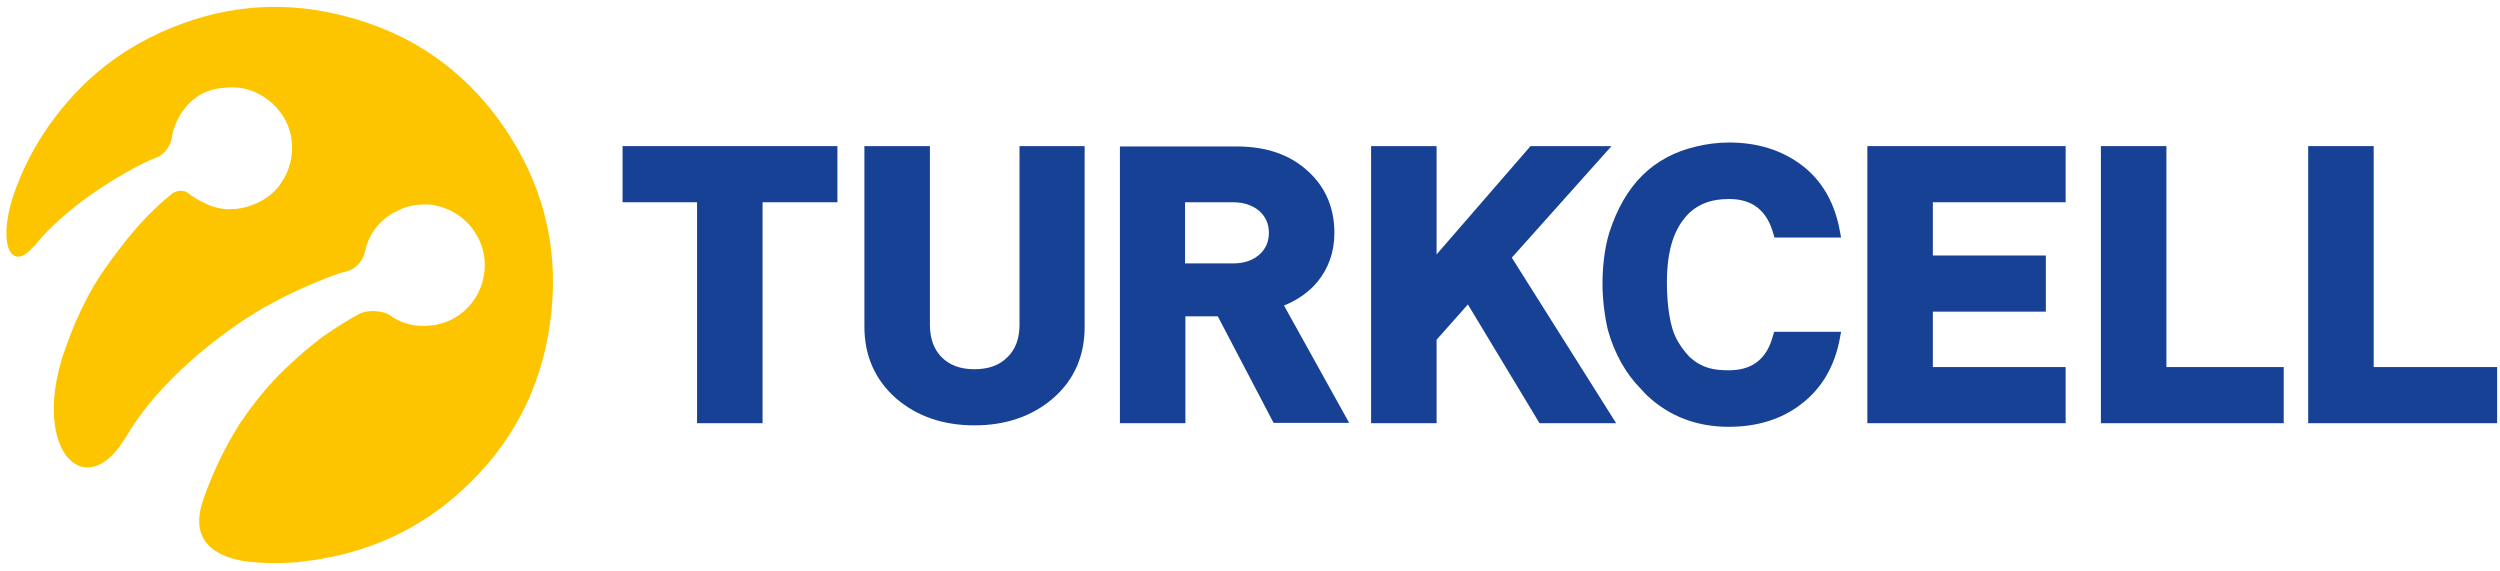 <svg xmlns="http://www.w3.org/2000/svg" xmlns:xlink="http://www.w3.org/1999/xlink" viewBox="0 0 694.7 158.7">
  <path fill="#164194" d="M366.1,78.3c3.1-3.8,4.7-8.3,4.7-13.6c0-6.8-2.4-12.6-7.2-17c-5-4.7-11.7-7-19.9-7h-32.5v76.9h18.2V87.9h9 l15.5,29.6h21l-18.1-32.6C360.5,83.4,363.7,81.2,366.1,78.3z M349.9,70.8c-1.9,1.6-4.2,2.4-7.3,2.4h-13.3v-17h13.3 c3,0,5.4,0.8,7.3,2.4c1.8,1.6,2.7,3.6,2.7,6.1C352.6,67.2,351.7,69.2,349.9,70.8z"/>
  <path fill="#164194" d="M283.3,90.2c0,3.9-1.1,6.9-3.4,9.1c-2.2,2.2-5.2,3.3-9.1,3.3c-3.9,0-6.9-1.1-9.1-3.3 c-2.2-2.2-3.3-5.2-3.3-9.1V40.6h-18.2v50.2c0,8.1,3,14.8,8.8,19.9c5.8,5,13.1,7.5,21.8,7.5c8.6,0,16-2.5,21.8-7.5 c5.9-5.1,8.8-11.8,8.8-19.9V40.6h-18.1V90.2z"/>
  <polygon fill="#164194" points="173,56.2 193.7,56.2 193.7,117.6 211.9,117.6 211.9,56.2 232.7,56.2 232.7,40.6 173,40.6"/>
  <polygon fill="#164194" points="447.8,40.6 425.3,40.6 399.2,70.7 399.2,40.6 381,40.6 381,117.6 399.2,117.6 399.2,94.4 407.9,84.6 427.8,117.6 449.1,117.6 420.1,71.6"/>
  <polygon fill="#164194" points="659.6,102 659.6,40.6 641.4,40.6 641.4,117.6 693.9,117.6 693.9,102"/>
  <polygon fill="#164194" points="602,40.6 583.8,40.6 583.8,117.6 634.6,117.6 634.6,102 602,102"/>
  <path fill="#164194" d="M480.5,55.3c6.5,0,10.5,3.2,12.3,9.7l0.3,1h18.5l-0.3-1.6c-1.4-8-5-14.2-10.5-18.4 c-5.5-4.2-12.3-6.4-20.3-6.4c-3.2,0-6.2,0.4-9.1,1.1c-12,2.8-19.9,10.6-24.2,23.9c-1.5,4.9-1.9,10.4-1.9,14.2 c0,4.4,0.6,9.1,1.5,12.9c1.8,6.5,5,12.2,9.2,16.4c0.6,0.7,1.2,1.3,1.8,1.9c6.1,5.7,13.7,8.6,22.6,8.6c7.9,0,14.7-2.1,20.1-6.3 c5.7-4.3,9.4-10.6,10.8-18.5l0.3-1.6H493l-0.3,1c-1.7,6.5-5.7,9.7-12.3,9.7c-4.2,0-7.4-0.6-10.8-3.6c-1.7-1.8-3.1-3.7-4.1-5.9 c-1.1-2.3-2.3-7.4-2.3-14.8c0-9.2,2-15.4,6.4-19.6C472.4,56.5,475.8,55.3,480.5,55.3z"/>
  <polygon fill="#164194" points="518.9,117.6 574,117.6 574,102 537.1,102 537.1,86.6 568.5,86.6 568.5,71 537.1,71 537.1,56.2 574,56.2 574,40.6 518.9,40.6"/>
  <path fill="#FDC500" d="M141.8,38c-5.6-8.9-12.5-16.2-20.5-21.9c-8-5.7-17.2-9.7-27.4-12.1c-16.9-4-33.2-2.2-49,4.9 c-8.7,3.9-16.5,9.3-23.1,16.1c-8.3,8.6-14.3,18.3-18,29.1c0,0.1-0.1,0.2-0.1,0.3c-0.1,0.4-0.2,0.8-0.4,1.2 C-0.4,68.1,3.1,75,8.6,69.3c0.2-0.3,0.4-0.5,0.7-0.7c0.1-0.1,0.2-0.2,0.3-0.3c6.4-8.1,16.7-14.9,16.7-14.9l0,0 c2.6-1.8,5.3-3.5,8.1-5.1c3.2-1.9,6.6-3.6,9.7-4.8c0,0,2.9-1.3,3.7-5.4c0-0.1,0-0.2,0-0.2c0,0,0-0.1,0-0.1 C48.4,34.3,52,25,62.3,24.4c3.2-0.4,6.4,0.1,9.2,1.5l0,0h0c4.9,2.4,8.7,7.1,9.5,12.7c0.6,4.5-0.5,8.8-2.8,12.1 c-0.1,0.2-0.3,0.4-0.4,0.6c0,0.1-0.1,0.1-0.1,0.2l0,0l0,0C75.8,54,73.1,55.9,70,57c-1.9,0.7-3.8,1.1-5.6,1.1c0,0,0,0,0,0 c-1.2,0.1-2.4,0-3.7-0.3c-1.4-0.3-2.8-0.8-3.9-1.4c-2-0.9-3.6-2-4.2-2.5c-0.5-0.4-1-0.7-1.5-0.8c-1.1-0.2-2,0-2.6,0.3c0,0,0,0,0,0 l0,0c-0.4,0.2-0.6,0.3-0.8,0.5c-2.5,2-4.8,4.2-7,6.4c-5.8,6.1-10.7,13.1-13,16.5c-1.2,1.9-2.4,3.9-3.5,6c-1,1.9-1.9,3.8-2.8,5.8 c-1.4,3.1-2.6,6.4-3.8,9.9c-0.1,0.2-0.1,0.3-0.2,0.5c-0.1,0.2-0.1,0.4-0.2,0.7c-0.1,0.2-0.1,0.4-0.2,0.7 c-7.1,24.2,5.6,38.1,16.3,23.6c0.6-0.9,1.2-1.8,1.8-2.7c0,0,0,0,0,0c11.2-19.3,34.1-33.3,34.1-33.3l0,0c1.4-0.9,2.8-1.7,4.2-2.6 l0,0c0,0,0.1-0.1,0.3-0.1c3.9-2.2,8-4.3,12.1-6c3.7-1.6,7.6-3.2,10.9-4c0,0,3.8-1,4.8-5.7l0,0l0,0c0.7-3.4,3.2-8.3,8.7-10.9 c1.3-0.7,2.7-1.2,4-1.5c1.5-0.3,3-0.4,4.4-0.4l0,0c0.9,0,1.7,0.1,2.4,0.3c7,1.4,12.7,7.1,13.6,14.7c1,9.2-5.4,17.5-14.5,18.6 c-4.5,0.6-8.7-0.4-12.2-3.1c-3.9-1.6-7-0.6-8.1-0.1c-3.4,1.9-6.7,4-9.9,6.2c-5.9,4.4-10.5,8.9-12.4,10.8 c-4.1,4.2-7.6,8.7-10.8,13.4c-0.2,0.3-0.3,0.5-0.5,0.8c0,0.1-0.1,0.1-0.1,0.2c-3.2,5.1-6.6,11.7-9.4,19.6c-0.2,0.6-0.4,1.2-0.6,1.9 c-3,10.2,3.5,14.2,11,15.7c0,0,5.9,1.1,14.4,0.5c0.5,0,0.9-0.1,1.3-0.1c2.1-0.3,4.3-0.5,6.4-0.9c14.7-2.5,27.6-8.6,38.7-18.6 c13.9-12.5,22.3-28.1,24.9-46.6C155.5,71.3,151.9,53.9,141.8,38z"/>
</svg>